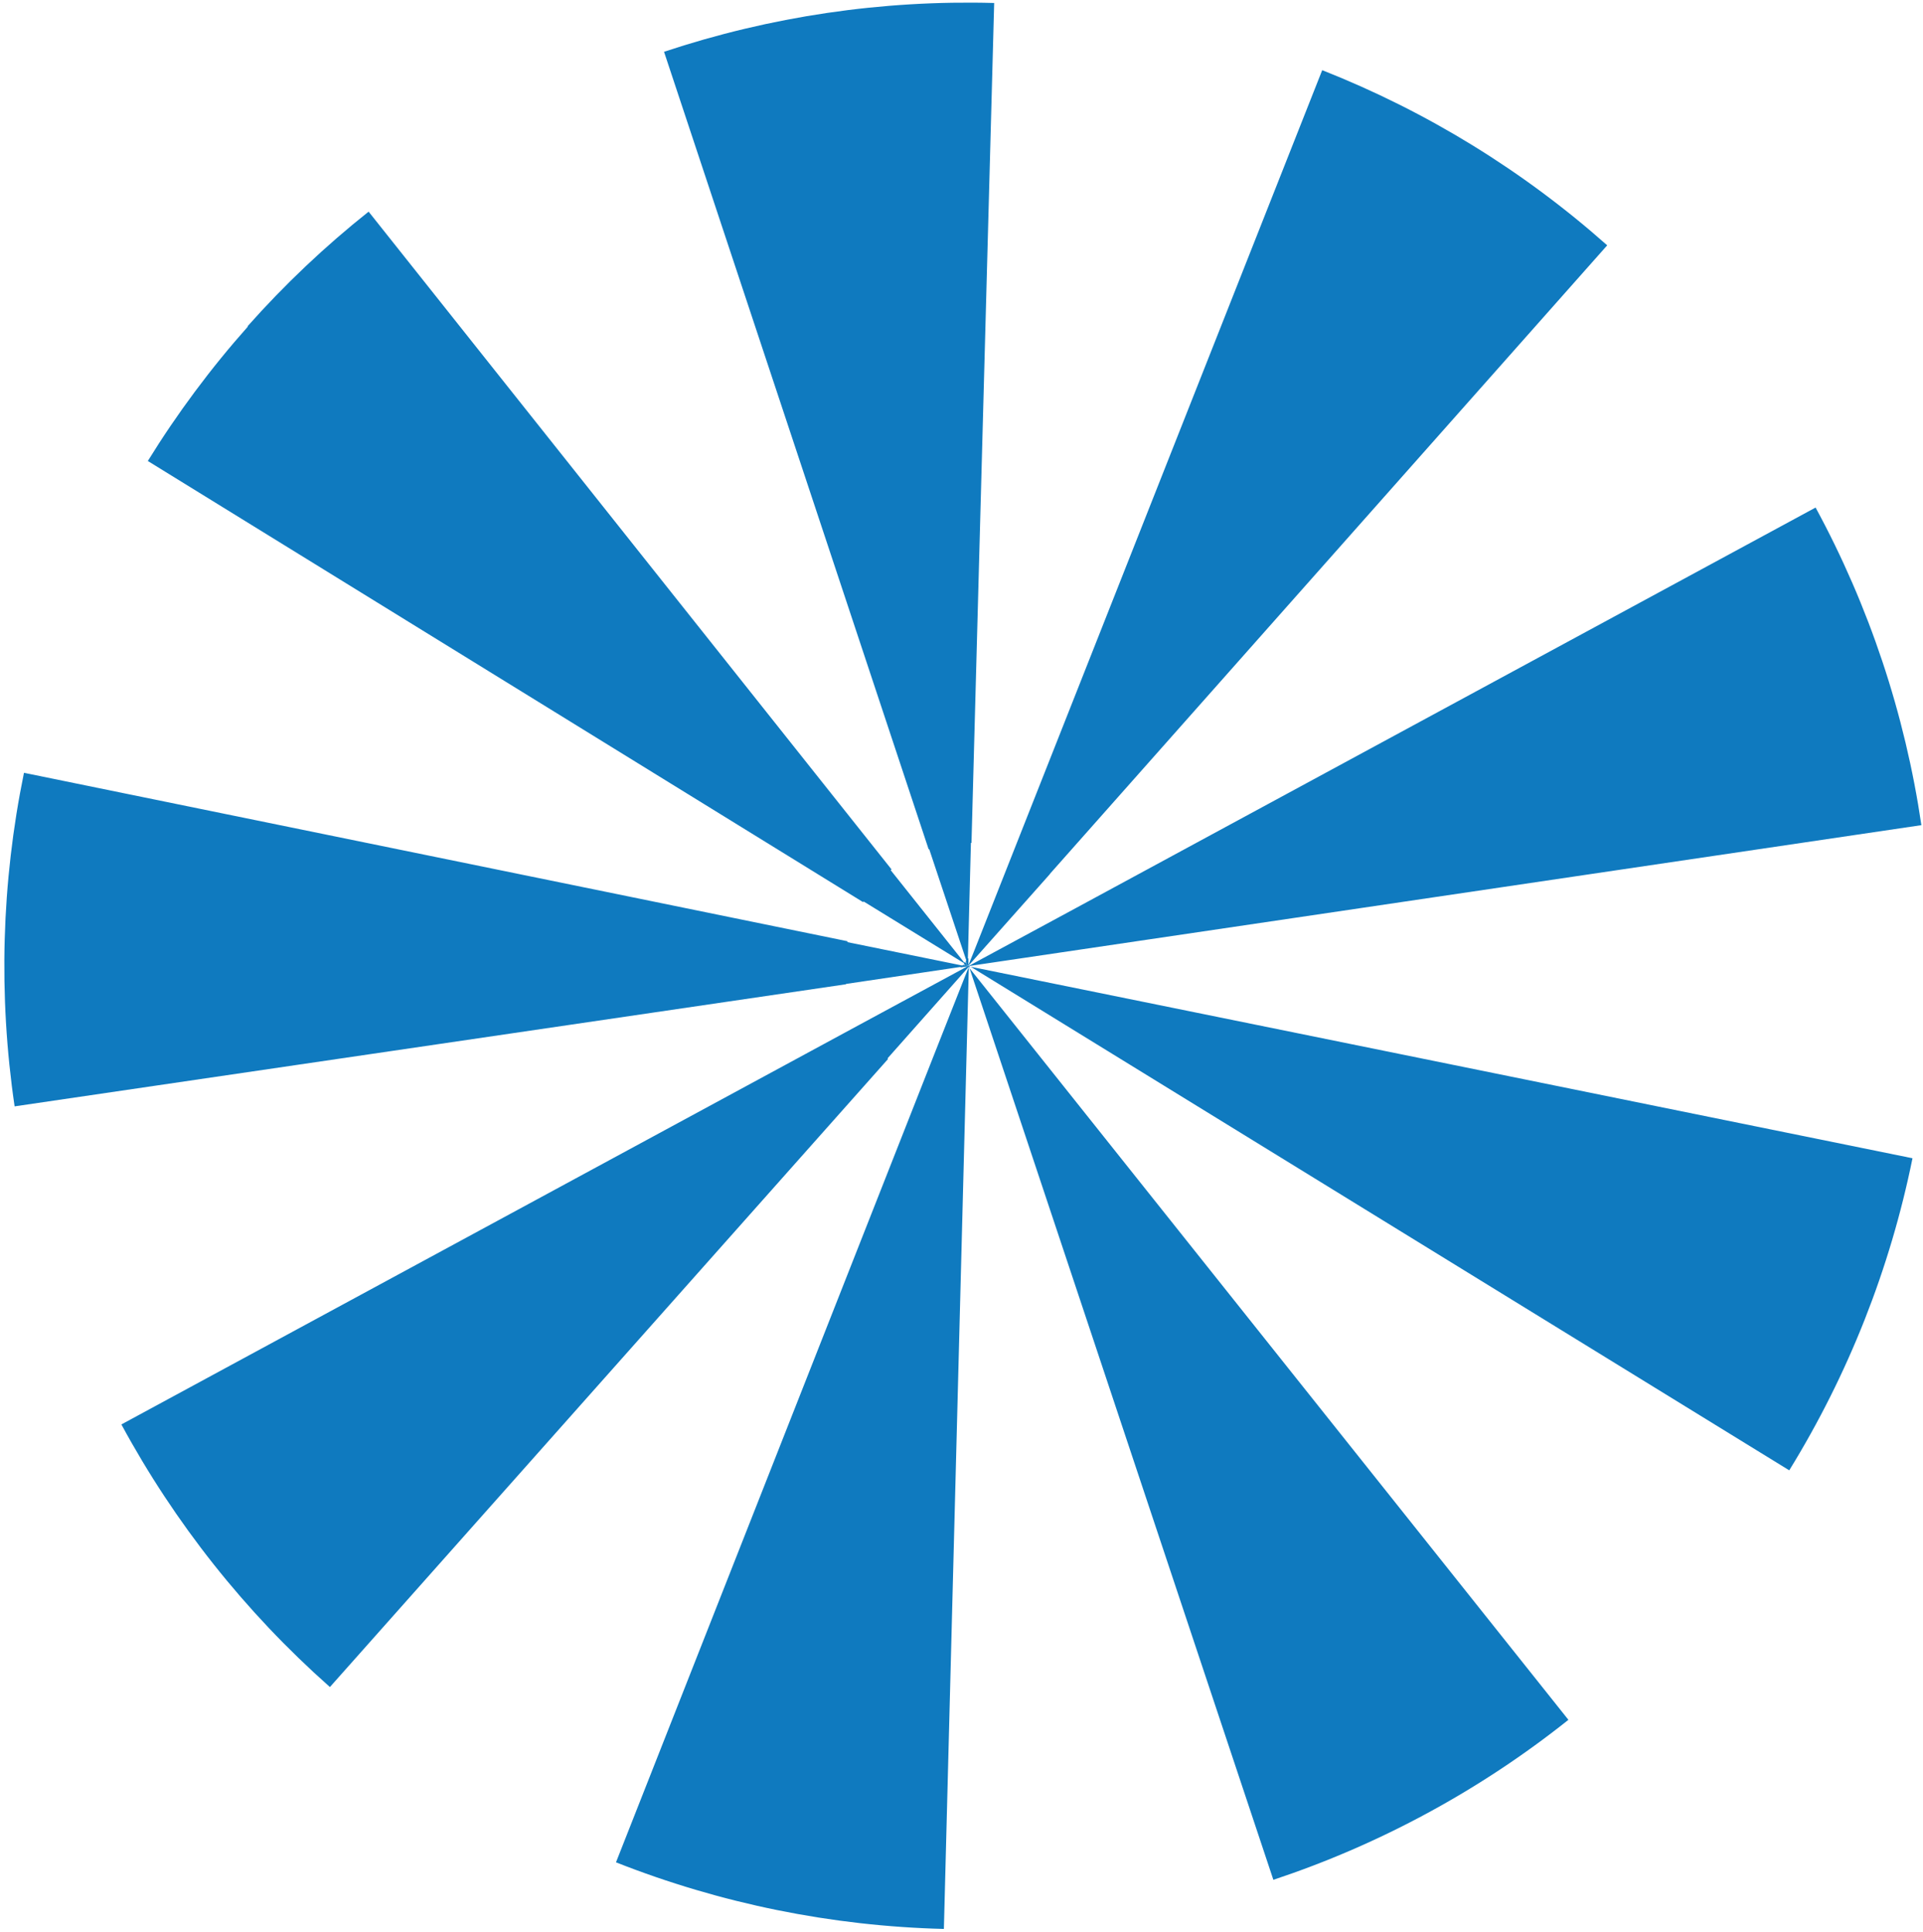 <svg width="411" height="413" viewBox="0 0 411 413" fill="none" xmlns="http://www.w3.org/2000/svg">
    <path d="M52.924 69.73C60.819 60.834 69.472 52.641 78.784 45.24L190.554 185.85L190.364 186L206.104 205.78L206.244 205.61L206.594 206.03L206.394 205.45L206.524 205.3L198.604 181.53H198.474L141.924 11.07C164.656 3.508 188.536 -0.022 212.484 0.64L207.634 180.17C207.594 180.18 207.553 180.18 207.514 180.17L206.864 204.92L206.974 204.8V206.31L208.084 203.57L282.594 15C304.933 23.817 325.549 36.489 343.504 52.44L224.364 186.83L224.534 186.98L224.384 186.85L206.974 206.44V206.51H207.034H206.984L207.394 206.29L230.044 194.05L388.044 108.49C399.503 129.619 407.157 152.599 410.654 176.38L207.324 206.46L207.244 206.55H207.344H207.124V206.61H207.214L207.424 206.87L207.134 206.69V206.61V206.66V206.61V206.84V206.76L207.064 206.83L201.734 412.32C177.719 411.719 153.998 406.899 131.654 398.08L199.934 224.7L206.934 206.98V207.04L207.124 206.57L189.684 226.24L189.814 226.35L70.514 360.61L71.364 361.37L70.364 360.48C52.4 344.55 37.366 325.597 25.944 304.48L183.774 219L204.304 207.9L206.734 206.58L205.254 206.8L205.354 206.68L180.814 210.32C180.818 210.343 180.818 210.367 180.814 210.39L3.124 236.49C-0.37 212.788 0.307 188.658 5.124 165.19L181.124 201.19C181.124 201.26 181.124 201.33 181.124 201.39L205.694 206.39L205.824 206.25L206.424 206.37L205.964 206.08L206.104 205.92L184.574 192.69L184.474 192.84L31.594 98.54C37.879 88.359 45.036 78.743 52.984 69.8M206.774 206.33L206.474 206.15L206.694 206.41H206.804L206.774 206.33ZM206.704 206.53H206.534L206.814 206.58L206.704 206.53ZM206.964 206.42L206.894 206.18V206.33L206.964 206.42ZM206.834 206.51H206.764L206.834 206.57V206.51ZM206.954 206.44H206.884V206.5L206.954 206.44ZM206.954 206.5V206.57V206.5ZM207.054 206.5H207.134H207.054ZM207.474 206.65L408.754 247.58C403.966 271.193 395.049 293.776 382.414 314.29L207.474 206.65ZM207.214 206.95L335.214 367.62C316.367 382.638 295.02 394.215 272.154 401.82L207.214 206.95Z" fill="#0f7abf"/>
</svg>
